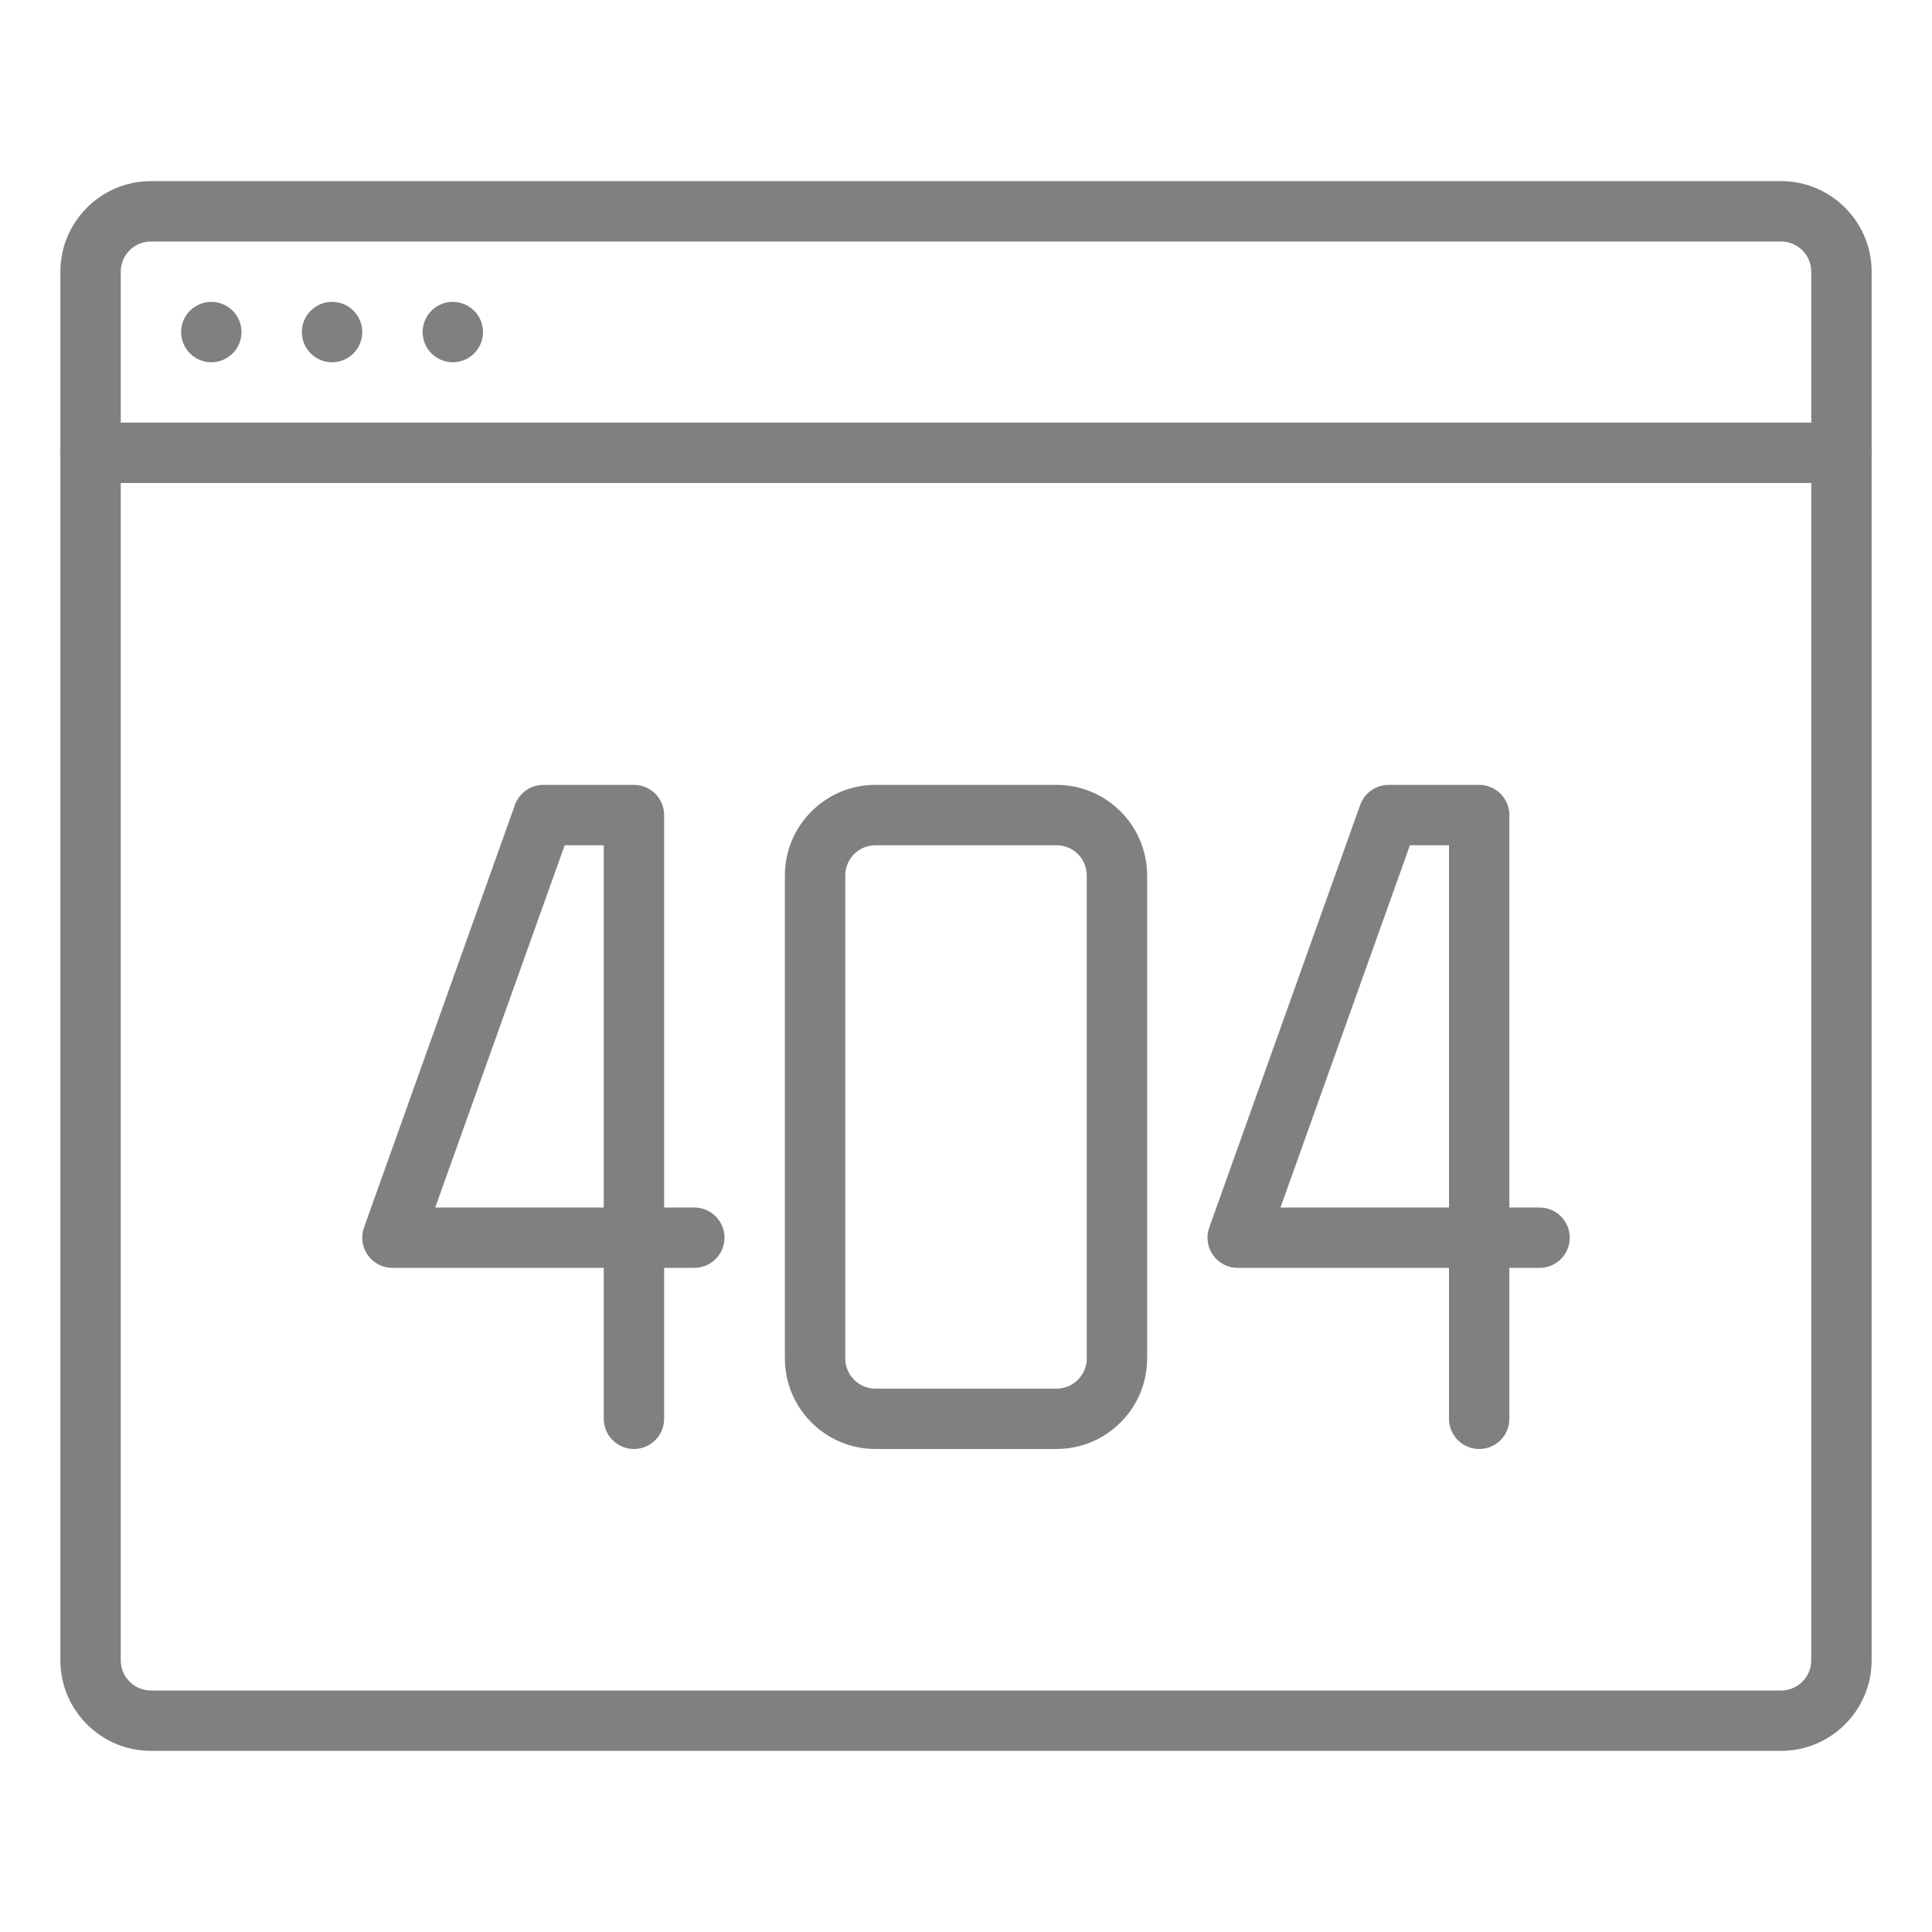 <svg width="297" height="297" viewBox="0 0 297 297" fill="none" xmlns="http://www.w3.org/2000/svg">
<path d="M69.609 55.688C72.172 55.688 74.25 53.61 74.25 51.047C74.25 48.484 72.172 46.406 69.609 46.406C67.046 46.406 64.969 48.484 64.969 51.047C64.969 53.61 67.046 55.688 69.609 55.688Z" fill="#808080"/>
<path d="M51.047 55.688C53.61 55.688 55.688 53.61 55.688 51.047C55.688 48.484 53.61 46.406 51.047 46.406C48.484 46.406 46.406 48.484 46.406 51.047C46.406 53.61 48.484 55.688 51.047 55.688Z" fill="#808080"/>
<path d="M32.484 55.688C35.047 55.688 37.125 53.61 37.125 51.047C37.125 48.484 35.047 46.406 32.484 46.406C29.921 46.406 27.844 48.484 27.844 51.047C27.844 53.61 29.921 55.688 32.484 55.688Z" fill="#808080"/>
<path d="M283.078 74.25H13.922C11.36 74.25 9.281 72.171 9.281 69.609C9.281 67.048 11.36 64.969 13.922 64.969H283.078C285.64 64.969 287.719 67.048 287.719 69.609C287.719 72.171 285.64 74.25 283.078 74.25Z" fill="#808080"/>
<path d="M273.797 269.156H23.203C15.527 269.156 9.281 262.91 9.281 255.234V41.766C9.281 34.09 15.527 27.844 23.203 27.844H273.797C281.472 27.844 287.719 34.09 287.719 41.766V255.234C287.719 262.91 281.472 269.156 273.797 269.156ZM23.203 37.125C20.642 37.125 18.562 39.213 18.562 41.766V255.234C18.562 257.787 20.642 259.875 23.203 259.875H273.797C276.358 259.875 278.438 257.787 278.438 255.234V41.766C278.438 39.213 276.358 37.125 273.797 37.125H23.203Z" fill="#808080"/>
<path d="M227.39 222.75C224.829 222.75 222.75 220.671 222.75 218.109V194.906H190.265C188.753 194.906 187.342 194.173 186.469 192.939C185.597 191.704 185.384 190.126 185.894 188.706L209.097 123.738C209.756 121.891 211.51 120.656 213.469 120.656H227.39C229.952 120.656 232.031 122.735 232.031 125.297V185.625H236.672C239.233 185.625 241.312 187.704 241.312 190.266C241.312 192.827 239.233 194.906 236.672 194.906H232.031V218.109C232.031 220.671 229.952 222.75 227.39 222.75ZM196.846 185.625H222.75V129.938H216.745L196.846 185.625Z" fill="#808080"/>
<path d="M97.453 222.75C94.891 222.75 92.812 220.671 92.812 218.109V194.906H60.328C58.815 194.906 57.404 194.173 56.532 192.939C55.66 191.704 55.446 190.126 55.956 188.706L79.16 123.738C79.819 121.891 81.573 120.656 83.531 120.656H97.453C100.015 120.656 102.094 122.735 102.094 125.297V185.625H106.734C109.296 185.625 111.375 187.704 111.375 190.266C111.375 192.827 109.296 194.906 106.734 194.906H102.094V218.109C102.094 220.671 100.015 222.75 97.453 222.75ZM66.908 185.625H92.812V129.938H86.807L66.908 185.625Z" fill="#808080"/>
<path d="M162.422 222.75H134.578C126.903 222.75 120.656 216.504 120.656 208.828V134.578C120.656 126.903 126.903 120.656 134.578 120.656H162.422C170.097 120.656 176.344 126.903 176.344 134.578V208.828C176.344 216.504 170.097 222.75 162.422 222.75ZM134.578 129.938C132.017 129.938 129.938 132.026 129.938 134.578V208.828C129.938 211.38 132.017 213.469 134.578 213.469H162.422C164.983 213.469 167.062 211.38 167.062 208.828V134.578C167.062 132.026 164.983 129.938 162.422 129.938H134.578Z" fill="#808080"/>
</svg>

